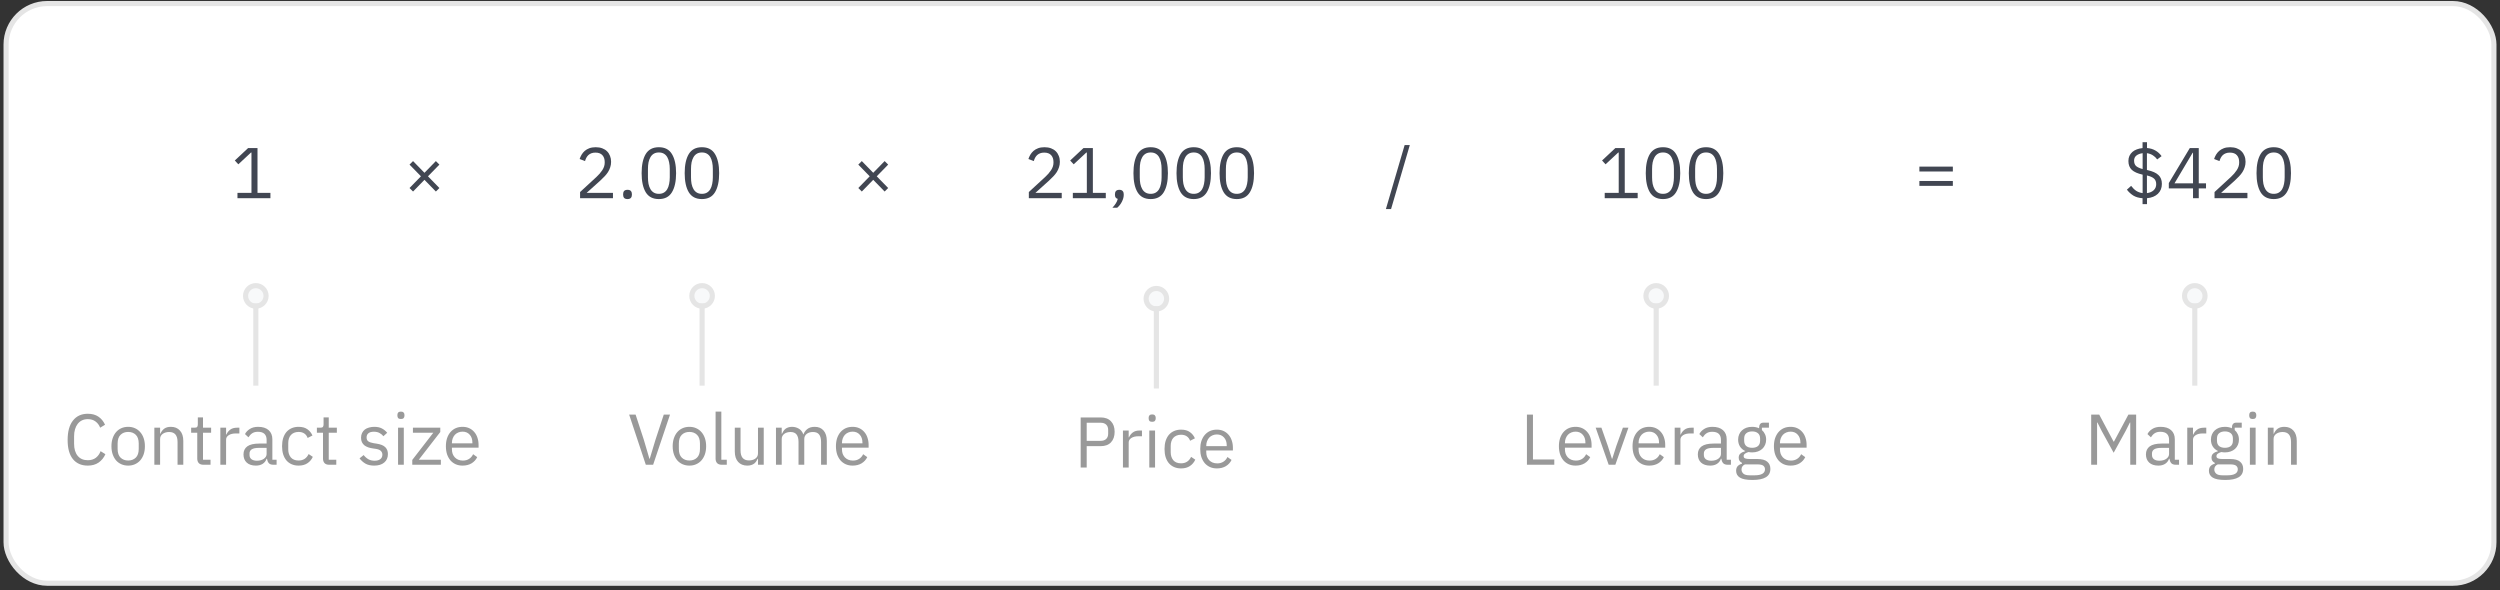 <svg width="411" height="97" viewBox="0 0 411 97" fill="none" xmlns="http://www.w3.org/2000/svg">
<rect x="0" y="0" width="411" height="97" fill="#333333" stroke="none"/>
<rect x="1" y="0.586" width="409" height="95.293" rx="6.746" fill="white" stroke="#E5E5E5" stroke-width="0.843"/>
<path d="M39.039 32.586V31.712H41.341V25.077H41.258L39.181 27.013L38.602 26.388L40.786 24.345H42.333V31.712H44.458V32.586H39.039Z" fill="#414652"/>
<path d="M69.781 29.564L67.904 31.488L67.325 30.91L69.203 28.985L67.325 27.061L67.904 26.482L69.781 28.407L71.658 26.482L72.237 27.061L70.36 28.985L72.237 30.91L71.658 31.488L69.781 29.564Z" fill="#414652"/>
<path d="M100.771 32.586H95.364V31.571L98.056 29.091C98.442 28.737 98.764 28.363 99.024 27.97C99.284 27.568 99.413 27.167 99.413 26.765V26.624C99.413 26.167 99.288 25.797 99.036 25.514C98.784 25.231 98.402 25.089 97.891 25.089C97.639 25.089 97.418 25.124 97.229 25.195C97.04 25.266 96.875 25.364 96.734 25.49C96.6 25.616 96.486 25.766 96.391 25.939C96.305 26.104 96.234 26.285 96.179 26.482L95.293 26.14C95.372 25.896 95.478 25.66 95.612 25.431C95.754 25.195 95.927 24.987 96.131 24.806C96.344 24.625 96.596 24.479 96.887 24.369C97.186 24.259 97.536 24.203 97.938 24.203C98.339 24.203 98.697 24.263 99.012 24.381C99.327 24.499 99.591 24.664 99.803 24.877C100.016 25.089 100.177 25.341 100.287 25.632C100.405 25.923 100.464 26.246 100.464 26.6C100.464 26.923 100.417 27.222 100.323 27.497C100.236 27.773 100.114 28.037 99.957 28.288C99.799 28.532 99.606 28.773 99.378 29.009C99.158 29.245 98.918 29.481 98.658 29.717L96.438 31.712H100.771V32.586ZM103.163 32.728C102.911 32.728 102.726 32.665 102.608 32.539C102.498 32.413 102.443 32.248 102.443 32.043V31.889C102.443 31.685 102.498 31.519 102.608 31.393C102.726 31.268 102.911 31.205 103.163 31.205C103.415 31.205 103.596 31.268 103.706 31.393C103.824 31.519 103.883 31.685 103.883 31.889V32.043C103.883 32.248 103.824 32.413 103.706 32.539C103.596 32.665 103.415 32.728 103.163 32.728ZM108.316 32.728C107.332 32.728 106.612 32.354 106.156 31.606C105.707 30.858 105.483 29.811 105.483 28.466C105.483 27.12 105.707 26.073 106.156 25.325C106.612 24.577 107.332 24.203 108.316 24.203C109.3 24.203 110.016 24.577 110.465 25.325C110.921 26.073 111.15 27.12 111.15 28.466C111.15 29.811 110.921 30.858 110.465 31.606C110.016 32.354 109.3 32.728 108.316 32.728ZM108.316 31.866C108.639 31.866 108.914 31.799 109.143 31.665C109.371 31.531 109.556 31.342 109.698 31.098C109.839 30.854 109.942 30.567 110.004 30.236C110.075 29.906 110.111 29.54 110.111 29.139V27.793C110.111 27.391 110.075 27.025 110.004 26.695C109.942 26.364 109.839 26.077 109.698 25.833C109.556 25.589 109.371 25.4 109.143 25.266C108.914 25.132 108.639 25.065 108.316 25.065C107.993 25.065 107.718 25.132 107.49 25.266C107.262 25.4 107.077 25.589 106.935 25.833C106.793 26.077 106.687 26.364 106.616 26.695C106.553 27.025 106.522 27.391 106.522 27.793V29.139C106.522 29.54 106.553 29.906 106.616 30.236C106.687 30.567 106.793 30.854 106.935 31.098C107.077 31.342 107.262 31.531 107.49 31.665C107.718 31.799 107.993 31.866 108.316 31.866ZM115.395 32.728C114.411 32.728 113.691 32.354 113.235 31.606C112.786 30.858 112.562 29.811 112.562 28.466C112.562 27.12 112.786 26.073 113.235 25.325C113.691 24.577 114.411 24.203 115.395 24.203C116.379 24.203 117.095 24.577 117.544 25.325C118.001 26.073 118.229 27.12 118.229 28.466C118.229 29.811 118.001 30.858 117.544 31.606C117.095 32.354 116.379 32.728 115.395 32.728ZM115.395 31.866C115.718 31.866 115.993 31.799 116.222 31.665C116.45 31.531 116.635 31.342 116.777 31.098C116.918 30.854 117.021 30.567 117.084 30.236C117.154 29.906 117.19 29.54 117.19 29.139V27.793C117.19 27.391 117.154 27.025 117.084 26.695C117.021 26.364 116.918 26.077 116.777 25.833C116.635 25.589 116.45 25.4 116.222 25.266C115.993 25.132 115.718 25.065 115.395 25.065C115.073 25.065 114.797 25.132 114.569 25.266C114.341 25.4 114.156 25.589 114.014 25.833C113.872 26.077 113.766 26.364 113.695 26.695C113.632 27.025 113.601 27.391 113.601 27.793V29.139C113.601 29.54 113.632 29.906 113.695 30.236C113.766 30.567 113.872 30.854 114.014 31.098C114.156 31.342 114.341 31.531 114.569 31.665C114.797 31.799 115.073 31.866 115.395 31.866Z" fill="#414652"/>
<path d="M143.558 29.564L141.681 31.488L141.103 30.91L142.98 28.985L141.103 27.061L141.681 26.482L143.558 28.407L145.436 26.482L146.014 27.061L144.137 28.985L146.014 30.91L145.436 31.488L143.558 29.564Z" fill="#414652"/>
<path d="M174.549 32.586H169.141V31.571L171.833 29.091C172.219 28.737 172.542 28.363 172.801 27.97C173.061 27.568 173.191 27.167 173.191 26.765V26.624C173.191 26.167 173.065 25.797 172.813 25.514C172.561 25.231 172.179 25.089 171.668 25.089C171.416 25.089 171.196 25.124 171.007 25.195C170.818 25.266 170.653 25.364 170.511 25.49C170.377 25.616 170.263 25.766 170.168 25.939C170.082 26.104 170.011 26.285 169.956 26.482L169.07 26.14C169.149 25.896 169.255 25.66 169.389 25.431C169.531 25.195 169.704 24.987 169.909 24.806C170.121 24.625 170.373 24.479 170.664 24.369C170.963 24.259 171.314 24.203 171.715 24.203C172.116 24.203 172.475 24.263 172.789 24.381C173.104 24.499 173.368 24.664 173.58 24.877C173.793 25.089 173.954 25.341 174.065 25.632C174.183 25.923 174.242 26.246 174.242 26.6C174.242 26.923 174.194 27.222 174.1 27.497C174.013 27.773 173.891 28.037 173.734 28.288C173.577 28.532 173.384 28.773 173.155 29.009C172.935 29.245 172.695 29.481 172.435 29.717L170.216 31.712H174.549V32.586ZM176.374 32.586V31.712H178.676V25.077H178.593L176.516 27.013L175.937 26.388L178.121 24.345H179.668V31.712H181.793V32.586H176.374ZM184.02 31.205C184.272 31.205 184.453 31.271 184.563 31.405C184.681 31.531 184.74 31.697 184.74 31.901V32.066C184.74 32.389 184.645 32.743 184.457 33.129C184.268 33.523 184.004 33.865 183.666 34.156H182.874C183.111 33.904 183.3 33.664 183.441 33.436C183.591 33.216 183.697 32.968 183.76 32.692C183.603 32.653 183.484 32.578 183.406 32.468C183.335 32.358 183.3 32.224 183.3 32.066V31.901C183.3 31.697 183.355 31.531 183.465 31.405C183.583 31.271 183.768 31.205 184.02 31.205ZM189.173 32.728C188.189 32.728 187.469 32.354 187.012 31.606C186.563 30.858 186.339 29.811 186.339 28.466C186.339 27.12 186.563 26.073 187.012 25.325C187.469 24.577 188.189 24.203 189.173 24.203C190.156 24.203 190.873 24.577 191.321 25.325C191.778 26.073 192.006 27.12 192.006 28.466C192.006 29.811 191.778 30.858 191.321 31.606C190.873 32.354 190.156 32.728 189.173 32.728ZM189.173 31.866C189.495 31.866 189.771 31.799 189.999 31.665C190.227 31.531 190.412 31.342 190.554 31.098C190.696 30.854 190.798 30.567 190.861 30.236C190.932 29.906 190.967 29.54 190.967 29.139V27.793C190.967 27.391 190.932 27.025 190.861 26.695C190.798 26.364 190.696 26.077 190.554 25.833C190.412 25.589 190.227 25.4 189.999 25.266C189.771 25.132 189.495 25.065 189.173 25.065C188.85 25.065 188.574 25.132 188.346 25.266C188.118 25.4 187.933 25.589 187.791 25.833C187.65 26.077 187.543 26.364 187.473 26.695C187.41 27.025 187.378 27.391 187.378 27.793V29.139C187.378 29.54 187.41 29.906 187.473 30.236C187.543 30.567 187.65 30.854 187.791 31.098C187.933 31.342 188.118 31.531 188.346 31.665C188.574 31.799 188.85 31.866 189.173 31.866ZM196.252 32.728C195.268 32.728 194.548 32.354 194.091 31.606C193.643 30.858 193.418 29.811 193.418 28.466C193.418 27.12 193.643 26.073 194.091 25.325C194.548 24.577 195.268 24.203 196.252 24.203C197.236 24.203 197.952 24.577 198.4 25.325C198.857 26.073 199.085 27.12 199.085 28.466C199.085 29.811 198.857 30.858 198.4 31.606C197.952 32.354 197.236 32.728 196.252 32.728ZM196.252 31.866C196.574 31.866 196.85 31.799 197.078 31.665C197.306 31.531 197.491 31.342 197.633 31.098C197.775 30.854 197.877 30.567 197.94 30.236C198.011 29.906 198.046 29.54 198.046 29.139V27.793C198.046 27.391 198.011 27.025 197.94 26.695C197.877 26.364 197.775 26.077 197.633 25.833C197.491 25.589 197.306 25.4 197.078 25.266C196.85 25.132 196.574 25.065 196.252 25.065C195.929 25.065 195.654 25.132 195.425 25.266C195.197 25.4 195.012 25.589 194.87 25.833C194.729 26.077 194.622 26.364 194.552 26.695C194.489 27.025 194.457 27.391 194.457 27.793V29.139C194.457 29.54 194.489 29.906 194.552 30.236C194.622 30.567 194.729 30.854 194.87 31.098C195.012 31.342 195.197 31.531 195.425 31.665C195.654 31.799 195.929 31.866 196.252 31.866ZM203.331 32.728C202.347 32.728 201.627 32.354 201.17 31.606C200.722 30.858 200.497 29.811 200.497 28.466C200.497 27.12 200.722 26.073 201.17 25.325C201.627 24.577 202.347 24.203 203.331 24.203C204.315 24.203 205.031 24.577 205.48 25.325C205.936 26.073 206.164 27.12 206.164 28.466C206.164 29.811 205.936 30.858 205.48 31.606C205.031 32.354 204.315 32.728 203.331 32.728ZM203.331 31.866C203.654 31.866 203.929 31.799 204.157 31.665C204.386 31.531 204.57 31.342 204.712 31.098C204.854 30.854 204.956 30.567 205.019 30.236C205.09 29.906 205.125 29.54 205.125 29.139V27.793C205.125 27.391 205.09 27.025 205.019 26.695C204.956 26.364 204.854 26.077 204.712 25.833C204.57 25.589 204.386 25.4 204.157 25.266C203.929 25.132 203.654 25.065 203.331 25.065C203.008 25.065 202.733 25.132 202.504 25.266C202.276 25.4 202.091 25.589 201.95 25.833C201.808 26.077 201.702 26.364 201.631 26.695C201.568 27.025 201.536 27.391 201.536 27.793V29.139C201.536 29.54 201.568 29.906 201.631 30.236C201.702 30.567 201.808 30.854 201.95 31.098C202.091 31.342 202.276 31.531 202.504 31.665C202.733 31.799 203.008 31.866 203.331 31.866Z" fill="#414652"/>
<path d="M227.841 34.369L230.923 23.849H231.773L228.691 34.369H227.841Z" fill="#414652"/>
<path d="M263.815 32.586V31.712H266.117V25.077H266.035L263.957 27.013L263.378 26.388L265.562 24.345H267.109V31.712H269.234V32.586H263.815ZM273.397 32.728C272.413 32.728 271.693 32.354 271.236 31.606C270.788 30.858 270.564 29.811 270.564 28.466C270.564 27.12 270.788 26.073 271.236 25.325C271.693 24.577 272.413 24.203 273.397 24.203C274.381 24.203 275.097 24.577 275.546 25.325C276.002 26.073 276.231 27.12 276.231 28.466C276.231 29.811 276.002 30.858 275.546 31.606C275.097 32.354 274.381 32.728 273.397 32.728ZM273.397 31.866C273.72 31.866 273.995 31.799 274.223 31.665C274.452 31.531 274.637 31.342 274.778 31.098C274.92 30.854 275.022 30.567 275.085 30.236C275.156 29.906 275.192 29.54 275.192 29.139V27.793C275.192 27.391 275.156 27.025 275.085 26.695C275.022 26.364 274.92 26.077 274.778 25.833C274.637 25.589 274.452 25.4 274.223 25.266C273.995 25.132 273.72 25.065 273.397 25.065C273.074 25.065 272.799 25.132 272.571 25.266C272.342 25.4 272.157 25.589 272.016 25.833C271.874 26.077 271.768 26.364 271.697 26.695C271.634 27.025 271.602 27.391 271.602 27.793V29.139C271.602 29.54 271.634 29.906 271.697 30.236C271.768 30.567 271.874 30.854 272.016 31.098C272.157 31.342 272.342 31.531 272.571 31.665C272.799 31.799 273.074 31.866 273.397 31.866ZM280.476 32.728C279.492 32.728 278.772 32.354 278.316 31.606C277.867 30.858 277.643 29.811 277.643 28.466C277.643 27.12 277.867 26.073 278.316 25.325C278.772 24.577 279.492 24.203 280.476 24.203C281.46 24.203 282.176 24.577 282.625 25.325C283.081 26.073 283.31 27.12 283.31 28.466C283.31 29.811 283.081 30.858 282.625 31.606C282.176 32.354 281.46 32.728 280.476 32.728ZM280.476 31.866C280.799 31.866 281.074 31.799 281.303 31.665C281.531 31.531 281.716 31.342 281.857 31.098C281.999 30.854 282.101 30.567 282.164 30.236C282.235 29.906 282.271 29.54 282.271 29.139V27.793C282.271 27.391 282.235 27.025 282.164 26.695C282.101 26.364 281.999 26.077 281.857 25.833C281.716 25.589 281.531 25.4 281.303 25.266C281.074 25.132 280.799 25.065 280.476 25.065C280.153 25.065 279.878 25.132 279.65 25.266C279.421 25.4 279.236 25.589 279.095 25.833C278.953 26.077 278.847 26.364 278.776 26.695C278.713 27.025 278.682 27.391 278.682 27.793V29.139C278.682 29.54 278.713 29.906 278.776 30.236C278.847 30.567 278.953 30.854 279.095 31.098C279.236 31.342 279.421 31.531 279.65 31.665C279.878 31.799 280.153 31.866 280.476 31.866Z" fill="#414652"/>
<path d="M315.546 28.194V27.391H321.048V28.194H315.546ZM315.546 30.555V29.753H321.048V30.555H315.546Z" fill="#414652"/>
<path d="M352.236 33.554V32.586C351.638 32.547 351.13 32.401 350.713 32.149C350.304 31.889 349.953 31.567 349.662 31.181L350.359 30.555C350.611 30.894 350.886 31.165 351.185 31.37C351.492 31.567 351.846 31.693 352.248 31.748V28.713C351.437 28.532 350.843 28.269 350.465 27.922C350.095 27.568 349.91 27.084 349.91 26.47C349.91 26.155 349.965 25.876 350.075 25.632C350.194 25.38 350.355 25.164 350.56 24.983C350.764 24.802 351.008 24.66 351.292 24.558C351.575 24.448 351.89 24.377 352.236 24.345V23.377H352.968V24.333C353.503 24.381 353.964 24.518 354.349 24.747C354.743 24.967 355.081 25.274 355.365 25.668L354.644 26.211C354.448 25.935 354.212 25.711 353.936 25.538C353.661 25.357 353.334 25.239 352.956 25.183V27.946L353.062 27.97C353.881 28.151 354.475 28.418 354.845 28.773C355.223 29.119 355.412 29.603 355.412 30.225C355.412 30.902 355.191 31.449 354.751 31.866C354.318 32.275 353.724 32.515 352.968 32.586V33.554H352.236ZM354.479 30.284C354.479 29.882 354.361 29.575 354.125 29.363C353.897 29.15 353.507 28.977 352.956 28.843V31.748C353.428 31.685 353.798 31.527 354.066 31.276C354.341 31.016 354.479 30.685 354.479 30.284ZM350.843 26.399C350.843 26.801 350.957 27.104 351.185 27.309C351.421 27.505 351.776 27.667 352.248 27.793V25.183C351.823 25.239 351.48 25.368 351.221 25.573C350.969 25.778 350.843 26.053 350.843 26.399ZM360.532 32.586V30.968H356.553V30.095L360 24.345H361.476V30.142H362.669V30.968H361.476V32.586H360.532ZM357.486 30.142H360.532V25.113H360.473L357.486 30.142ZM369.476 32.586H364.069V31.571L366.761 29.091C367.146 28.737 367.469 28.363 367.729 27.97C367.989 27.568 368.118 27.167 368.118 26.765V26.624C368.118 26.167 367.993 25.797 367.741 25.514C367.489 25.231 367.107 25.089 366.595 25.089C366.344 25.089 366.123 25.124 365.934 25.195C365.745 25.266 365.58 25.364 365.438 25.49C365.305 25.616 365.191 25.766 365.096 25.939C365.009 26.104 364.939 26.285 364.884 26.482L363.998 26.14C364.077 25.896 364.183 25.66 364.317 25.431C364.459 25.195 364.632 24.987 364.836 24.806C365.049 24.625 365.301 24.479 365.592 24.369C365.891 24.259 366.241 24.203 366.643 24.203C367.044 24.203 367.402 24.263 367.717 24.381C368.032 24.499 368.296 24.664 368.508 24.877C368.721 25.089 368.882 25.341 368.992 25.632C369.11 25.923 369.169 26.246 369.169 26.6C369.169 26.923 369.122 27.222 369.028 27.497C368.941 27.773 368.819 28.037 368.662 28.288C368.504 28.532 368.311 28.773 368.083 29.009C367.863 29.245 367.623 29.481 367.363 29.717L365.143 31.712H369.476V32.586ZM373.804 32.728C372.821 32.728 372.1 32.354 371.644 31.606C371.195 30.858 370.971 29.811 370.971 28.466C370.971 27.12 371.195 26.073 371.644 25.325C372.1 24.577 372.821 24.203 373.804 24.203C374.788 24.203 375.505 24.577 375.953 25.325C376.41 26.073 376.638 27.12 376.638 28.466C376.638 29.811 376.41 30.858 375.953 31.606C375.505 32.354 374.788 32.728 373.804 32.728ZM373.804 31.866C374.127 31.866 374.403 31.799 374.631 31.665C374.859 31.531 375.044 31.342 375.186 31.098C375.327 30.854 375.43 30.567 375.493 30.236C375.564 29.906 375.599 29.54 375.599 29.139V27.793C375.599 27.391 375.564 27.025 375.493 26.695C375.43 26.364 375.327 26.077 375.186 25.833C375.044 25.589 374.859 25.4 374.631 25.266C374.403 25.132 374.127 25.065 373.804 25.065C373.482 25.065 373.206 25.132 372.978 25.266C372.75 25.4 372.565 25.589 372.423 25.833C372.281 26.077 372.175 26.364 372.104 26.695C372.041 27.025 372.01 27.391 372.01 27.793V29.139C372.01 29.54 372.041 29.906 372.104 30.236C372.175 30.567 372.281 30.854 372.423 31.098C372.565 31.342 372.75 31.531 372.978 31.665C373.206 31.799 373.482 31.866 373.804 31.866Z" fill="#414652"/>
<path d="M177.661 76.866V68.626H180.943C181.683 68.626 182.25 68.838 182.643 69.263C183.045 69.68 183.245 70.255 183.245 70.987C183.245 71.719 183.045 72.297 182.643 72.722C182.25 73.139 181.683 73.348 180.943 73.348H178.653V76.866H177.661ZM178.653 72.474H180.943C181.337 72.474 181.64 72.372 181.852 72.167C182.073 71.963 182.183 71.671 182.183 71.294V70.68C182.183 70.302 182.073 70.011 181.852 69.806C181.64 69.602 181.337 69.499 180.943 69.499H178.653V72.474ZM184.611 76.866V70.774H185.556V71.896H185.615C185.725 71.605 185.922 71.345 186.205 71.117C186.488 70.888 186.878 70.774 187.374 70.774H187.74V71.719H187.185C186.673 71.719 186.272 71.817 185.981 72.014C185.697 72.203 185.556 72.443 185.556 72.734V76.866H184.611ZM189.418 69.346C189.214 69.346 189.064 69.298 188.97 69.204C188.883 69.102 188.84 68.972 188.84 68.814V68.661C188.84 68.504 188.883 68.378 188.97 68.283C189.064 68.181 189.214 68.13 189.418 68.13C189.623 68.13 189.769 68.181 189.855 68.283C189.95 68.378 189.997 68.504 189.997 68.661V68.814C189.997 68.972 189.95 69.102 189.855 69.204C189.769 69.298 189.623 69.346 189.418 69.346ZM188.946 70.774H189.891V76.866H188.946V70.774ZM194.164 77.008C193.739 77.008 193.358 76.933 193.019 76.784C192.681 76.634 192.394 76.421 192.157 76.146C191.929 75.871 191.752 75.536 191.626 75.142C191.508 74.749 191.449 74.308 191.449 73.82C191.449 73.332 191.508 72.891 191.626 72.498C191.752 72.104 191.929 71.77 192.157 71.494C192.394 71.219 192.681 71.006 193.019 70.857C193.358 70.707 193.739 70.632 194.164 70.632C194.77 70.632 195.255 70.766 195.617 71.034C195.987 71.294 196.262 71.636 196.443 72.061L195.652 72.463C195.542 72.148 195.361 71.904 195.109 71.731C194.857 71.557 194.542 71.471 194.164 71.471C193.881 71.471 193.633 71.518 193.421 71.612C193.208 71.699 193.031 71.825 192.889 71.99C192.748 72.148 192.641 72.341 192.571 72.569C192.5 72.789 192.464 73.033 192.464 73.301V74.34C192.464 74.875 192.606 75.316 192.889 75.662C193.181 76 193.606 76.17 194.164 76.17C194.928 76.17 195.479 75.816 195.817 75.107L196.502 75.567C196.305 76.008 196.01 76.359 195.617 76.618C195.231 76.878 194.747 77.008 194.164 77.008ZM200.057 77.008C199.639 77.008 199.262 76.933 198.923 76.784C198.593 76.634 198.305 76.421 198.061 76.146C197.825 75.863 197.64 75.528 197.506 75.142C197.38 74.749 197.318 74.308 197.318 73.82C197.318 73.34 197.38 72.903 197.506 72.51C197.64 72.116 197.825 71.782 198.061 71.506C198.305 71.223 198.593 71.006 198.923 70.857C199.262 70.707 199.639 70.632 200.057 70.632C200.466 70.632 200.832 70.707 201.155 70.857C201.477 71.006 201.753 71.215 201.981 71.483C202.209 71.742 202.382 72.053 202.5 72.415C202.626 72.777 202.689 73.175 202.689 73.608V74.056H198.309V74.34C198.309 74.599 198.349 74.843 198.427 75.072C198.514 75.292 198.632 75.485 198.781 75.65C198.939 75.816 199.128 75.945 199.348 76.04C199.576 76.134 199.832 76.181 200.116 76.181C200.501 76.181 200.836 76.091 201.119 75.91C201.41 75.729 201.635 75.469 201.792 75.131L202.465 75.615C202.268 76.032 201.961 76.37 201.544 76.63C201.127 76.882 200.631 77.008 200.057 77.008ZM200.057 71.424C199.797 71.424 199.561 71.471 199.348 71.565C199.136 71.652 198.951 71.778 198.793 71.943C198.644 72.108 198.526 72.305 198.439 72.533C198.353 72.754 198.309 72.998 198.309 73.265V73.348H201.674V73.218C201.674 72.675 201.524 72.242 201.225 71.919C200.934 71.589 200.545 71.424 200.057 71.424Z" fill="#999999"/>
<path d="M190.53 50.373V63.866H189.687V50.373H190.53Z" fill="#E5E5E5"/>
<circle cx="190.108" cy="49.108" r="1.687" fill="#577A92" fill-opacity="0.04" stroke="#E5E5E5" stroke-width="0.843"/>
<path d="M251.028 76.404V68.164H252.019V75.531H255.526V76.404H251.028ZM259.023 76.546C258.606 76.546 258.228 76.471 257.89 76.322C257.559 76.172 257.272 75.96 257.028 75.684C256.792 75.401 256.607 75.066 256.473 74.681C256.347 74.287 256.284 73.846 256.284 73.358C256.284 72.878 256.347 72.441 256.473 72.048C256.607 71.654 256.792 71.32 257.028 71.044C257.272 70.761 257.559 70.544 257.89 70.395C258.228 70.245 258.606 70.171 259.023 70.171C259.432 70.171 259.798 70.245 260.121 70.395C260.444 70.544 260.719 70.753 260.947 71.021C261.176 71.28 261.349 71.591 261.467 71.953C261.593 72.315 261.656 72.713 261.656 73.146V73.594H257.276V73.878C257.276 74.138 257.315 74.382 257.394 74.61C257.48 74.83 257.598 75.023 257.748 75.188C257.905 75.353 258.094 75.483 258.315 75.578C258.543 75.672 258.799 75.719 259.082 75.719C259.468 75.719 259.802 75.629 260.085 75.448C260.377 75.267 260.601 75.007 260.758 74.669L261.431 75.153C261.235 75.57 260.928 75.908 260.511 76.168C260.093 76.42 259.598 76.546 259.023 76.546ZM259.023 70.962C258.763 70.962 258.527 71.009 258.315 71.103C258.102 71.19 257.917 71.316 257.76 71.481C257.61 71.646 257.492 71.843 257.405 72.071C257.319 72.292 257.276 72.536 257.276 72.803V72.886H260.64V72.756C260.64 72.213 260.491 71.78 260.192 71.457C259.901 71.127 259.511 70.962 259.023 70.962ZM264.466 76.404L262.329 70.312H263.273L264.336 73.335L264.997 75.413H265.056L265.717 73.335L266.803 70.312H267.712L265.564 76.404H264.466ZM271.129 76.546C270.712 76.546 270.334 76.471 269.995 76.322C269.665 76.172 269.378 75.96 269.134 75.684C268.898 75.401 268.713 75.066 268.579 74.681C268.453 74.287 268.39 73.846 268.39 73.358C268.39 72.878 268.453 72.441 268.579 72.048C268.713 71.654 268.898 71.32 269.134 71.044C269.378 70.761 269.665 70.544 269.995 70.395C270.334 70.245 270.712 70.171 271.129 70.171C271.538 70.171 271.904 70.245 272.227 70.395C272.55 70.544 272.825 70.753 273.053 71.021C273.282 71.28 273.455 71.591 273.573 71.953C273.699 72.315 273.762 72.713 273.762 73.146V73.594H269.382V73.878C269.382 74.138 269.421 74.382 269.5 74.61C269.586 74.83 269.704 75.023 269.854 75.188C270.011 75.353 270.2 75.483 270.421 75.578C270.649 75.672 270.905 75.719 271.188 75.719C271.574 75.719 271.908 75.629 272.191 75.448C272.483 75.267 272.707 75.007 272.864 74.669L273.537 75.153C273.341 75.57 273.034 75.908 272.616 76.168C272.199 76.42 271.703 76.546 271.129 76.546ZM271.129 70.962C270.869 70.962 270.633 71.009 270.421 71.103C270.208 71.19 270.023 71.316 269.866 71.481C269.716 71.646 269.598 71.843 269.511 72.071C269.425 72.292 269.382 72.536 269.382 72.803V72.886H272.746V72.756C272.746 72.213 272.597 71.78 272.298 71.457C272.006 71.127 271.617 70.962 271.129 70.962ZM275.318 76.404V70.312H276.263V71.434H276.322C276.432 71.143 276.629 70.883 276.912 70.655C277.195 70.426 277.585 70.312 278.081 70.312H278.447V71.257H277.892C277.38 71.257 276.979 71.355 276.688 71.552C276.404 71.741 276.263 71.981 276.263 72.272V76.404H275.318ZM284.034 76.404C283.68 76.404 283.424 76.31 283.267 76.121C283.117 75.932 283.023 75.696 282.984 75.413H282.925C282.791 75.79 282.57 76.074 282.263 76.263C281.956 76.451 281.59 76.546 281.165 76.546C280.52 76.546 280.016 76.381 279.654 76.05C279.3 75.719 279.123 75.271 279.123 74.704C279.123 74.13 279.332 73.689 279.749 73.382C280.174 73.075 280.831 72.921 281.72 72.921H282.925V72.319C282.925 71.886 282.807 71.556 282.57 71.328C282.334 71.099 281.972 70.985 281.484 70.985C281.114 70.985 280.803 71.068 280.552 71.233C280.308 71.398 280.103 71.619 279.938 71.894L279.371 71.363C279.536 71.032 279.8 70.753 280.162 70.525C280.524 70.289 280.98 70.171 281.531 70.171C282.271 70.171 282.846 70.352 283.255 70.714C283.664 71.076 283.869 71.579 283.869 72.225V75.578H284.566V76.404H284.034ZM281.319 75.743C281.555 75.743 281.771 75.716 281.968 75.66C282.165 75.605 282.334 75.527 282.476 75.424C282.618 75.322 282.728 75.204 282.807 75.07C282.885 74.936 282.925 74.791 282.925 74.633V73.63H281.673C281.13 73.63 280.733 73.709 280.481 73.866C280.237 74.023 280.115 74.252 280.115 74.551V74.799C280.115 75.098 280.221 75.33 280.433 75.495C280.654 75.66 280.949 75.743 281.319 75.743ZM291.049 77.077C291.049 77.707 290.801 78.167 290.306 78.459C289.818 78.758 289.082 78.907 288.098 78.907C287.145 78.907 286.461 78.777 286.044 78.518C285.626 78.258 285.418 77.888 285.418 77.408C285.418 77.077 285.504 76.817 285.678 76.629C285.851 76.448 286.087 76.314 286.386 76.227V76.097C286.024 75.924 285.843 75.641 285.843 75.247C285.843 74.94 285.941 74.708 286.138 74.551C286.335 74.385 286.587 74.263 286.894 74.185V74.138C286.532 73.964 286.248 73.716 286.044 73.394C285.847 73.071 285.748 72.697 285.748 72.272C285.748 71.965 285.803 71.682 285.914 71.422C286.024 71.162 286.177 70.942 286.374 70.761C286.579 70.572 286.819 70.426 287.094 70.324C287.378 70.222 287.692 70.171 288.039 70.171C288.472 70.171 288.857 70.249 289.196 70.407V70.3C289.196 70.064 289.251 69.871 289.361 69.722C289.471 69.565 289.652 69.486 289.904 69.486H290.813V70.312H289.656V70.702C289.877 70.891 290.046 71.119 290.164 71.387C290.29 71.646 290.353 71.942 290.353 72.272C290.353 72.579 290.298 72.862 290.187 73.122C290.077 73.382 289.92 73.606 289.715 73.795C289.518 73.976 289.278 74.118 288.995 74.22C288.712 74.323 288.397 74.374 288.051 74.374C287.854 74.374 287.657 74.354 287.46 74.315C287.256 74.37 287.071 74.452 286.905 74.562C286.74 74.665 286.657 74.811 286.657 74.999C286.657 75.18 286.744 75.302 286.917 75.365C287.09 75.428 287.315 75.46 287.59 75.46H288.889C289.644 75.46 290.191 75.605 290.53 75.897C290.876 76.18 291.049 76.573 291.049 77.077ZM290.164 77.148C290.164 76.904 290.069 76.707 289.881 76.558C289.7 76.416 289.373 76.345 288.901 76.345H286.87C286.492 76.518 286.303 76.794 286.303 77.172C286.303 77.439 286.402 77.668 286.598 77.856C286.803 78.045 287.145 78.14 287.626 78.14H288.499C289.027 78.14 289.436 78.057 289.727 77.892C290.018 77.727 290.164 77.479 290.164 77.148ZM288.051 73.618C288.452 73.618 288.771 73.524 289.007 73.335C289.243 73.138 289.361 72.839 289.361 72.437V72.107C289.361 71.705 289.243 71.41 289.007 71.221C288.771 71.025 288.452 70.926 288.051 70.926C287.649 70.926 287.33 71.025 287.094 71.221C286.858 71.41 286.74 71.705 286.74 72.107V72.437C286.74 72.839 286.858 73.138 287.094 73.335C287.33 73.524 287.649 73.618 288.051 73.618ZM294.372 76.546C293.955 76.546 293.577 76.471 293.239 76.322C292.908 76.172 292.621 75.96 292.377 75.684C292.141 75.401 291.956 75.066 291.822 74.681C291.696 74.287 291.633 73.846 291.633 73.358C291.633 72.878 291.696 72.441 291.822 72.048C291.956 71.654 292.141 71.32 292.377 71.044C292.621 70.761 292.908 70.544 293.239 70.395C293.577 70.245 293.955 70.171 294.372 70.171C294.782 70.171 295.148 70.245 295.47 70.395C295.793 70.544 296.068 70.753 296.297 71.021C296.525 71.28 296.698 71.591 296.816 71.953C296.942 72.315 297.005 72.713 297.005 73.146V73.594H292.625V73.878C292.625 74.138 292.664 74.382 292.743 74.61C292.83 74.83 292.948 75.023 293.097 75.188C293.255 75.353 293.444 75.483 293.664 75.578C293.892 75.672 294.148 75.719 294.431 75.719C294.817 75.719 295.152 75.629 295.435 75.448C295.726 75.267 295.95 75.007 296.108 74.669L296.781 75.153C296.584 75.57 296.277 75.908 295.86 76.168C295.443 76.42 294.947 76.546 294.372 76.546ZM294.372 70.962C294.113 70.962 293.876 71.009 293.664 71.103C293.451 71.19 293.266 71.316 293.109 71.481C292.96 71.646 292.841 71.843 292.755 72.071C292.668 72.292 292.625 72.536 292.625 72.803V72.886H295.99V72.756C295.99 72.213 295.84 71.78 295.541 71.457C295.25 71.127 294.86 70.962 294.372 70.962Z" fill="#999999"/>
<path d="M272.699 49.911V63.404H271.855V49.911H272.699Z" fill="#E5E5E5"/>
<circle cx="272.277" cy="48.646" r="1.687" fill="#577A92" fill-opacity="0.04" stroke="#E5E5E5" stroke-width="0.843"/>
<path d="M350.213 69.462H350.154L349.458 70.844L347.486 74.433L345.515 70.844L344.818 69.462H344.759V76.404H343.791V68.164H345.113L347.474 72.603H347.533L349.906 68.164H351.182V76.404H350.213V69.462ZM357.705 76.404C357.351 76.404 357.095 76.31 356.937 76.121C356.788 75.932 356.693 75.696 356.654 75.413H356.595C356.461 75.79 356.241 76.074 355.934 76.263C355.627 76.451 355.261 76.546 354.836 76.546C354.19 76.546 353.687 76.381 353.325 76.05C352.97 75.719 352.793 75.271 352.793 74.704C352.793 74.13 353.002 73.689 353.419 73.382C353.844 73.075 354.501 72.921 355.391 72.921H356.595V72.319C356.595 71.886 356.477 71.556 356.241 71.328C356.005 71.099 355.643 70.985 355.155 70.985C354.785 70.985 354.474 71.068 354.222 71.233C353.978 71.398 353.773 71.619 353.608 71.894L353.041 71.363C353.207 71.032 353.47 70.753 353.832 70.525C354.194 70.289 354.651 70.171 355.202 70.171C355.942 70.171 356.516 70.352 356.926 70.714C357.335 71.076 357.539 71.579 357.539 72.225V75.578H358.236V76.404H357.705ZM354.989 75.743C355.225 75.743 355.442 75.716 355.639 75.66C355.835 75.605 356.005 75.527 356.146 75.424C356.288 75.322 356.398 75.204 356.477 75.07C356.556 74.936 356.595 74.791 356.595 74.633V73.63H355.343C354.8 73.63 354.403 73.709 354.151 73.866C353.907 74.023 353.785 74.252 353.785 74.551V74.799C353.785 75.098 353.891 75.33 354.104 75.495C354.324 75.66 354.619 75.743 354.989 75.743ZM359.584 76.404V70.312H360.529V71.434H360.588C360.698 71.143 360.895 70.883 361.178 70.655C361.461 70.426 361.851 70.312 362.347 70.312H362.713V71.257H362.158C361.646 71.257 361.245 71.355 360.954 71.552C360.67 71.741 360.529 71.981 360.529 72.272V76.404H359.584ZM368.778 77.077C368.778 77.707 368.53 78.167 368.034 78.459C367.546 78.758 366.81 78.907 365.827 78.907C364.874 78.907 364.189 78.777 363.772 78.518C363.355 78.258 363.147 77.888 363.147 77.408C363.147 77.077 363.233 76.817 363.406 76.629C363.579 76.448 363.816 76.314 364.115 76.227V76.097C363.753 75.924 363.572 75.641 363.572 75.247C363.572 74.94 363.67 74.708 363.867 74.551C364.063 74.385 364.315 74.263 364.622 74.185V74.138C364.26 73.964 363.977 73.716 363.772 73.394C363.575 73.071 363.477 72.697 363.477 72.272C363.477 71.965 363.532 71.682 363.642 71.422C363.753 71.162 363.906 70.942 364.103 70.761C364.307 70.572 364.548 70.426 364.823 70.324C365.106 70.222 365.421 70.171 365.768 70.171C366.2 70.171 366.586 70.249 366.925 70.407V70.3C366.925 70.064 366.98 69.871 367.09 69.722C367.2 69.565 367.381 69.486 367.633 69.486H368.542V70.312H367.385V70.702C367.605 70.891 367.775 71.119 367.893 71.387C368.019 71.646 368.082 71.942 368.082 72.272C368.082 72.579 368.026 72.862 367.916 73.122C367.806 73.382 367.649 73.606 367.444 73.795C367.247 73.976 367.007 74.118 366.724 74.22C366.44 74.323 366.126 74.374 365.779 74.374C365.583 74.374 365.386 74.354 365.189 74.315C364.984 74.37 364.799 74.452 364.634 74.562C364.469 74.665 364.386 74.811 364.386 74.999C364.386 75.18 364.473 75.302 364.646 75.365C364.819 75.428 365.043 75.46 365.319 75.46H366.618C367.373 75.46 367.92 75.605 368.259 75.897C368.605 76.18 368.778 76.573 368.778 77.077ZM367.893 77.148C367.893 76.904 367.798 76.707 367.609 76.558C367.428 76.416 367.102 76.345 366.629 76.345H364.599C364.221 76.518 364.032 76.794 364.032 77.172C364.032 77.439 364.13 77.668 364.327 77.856C364.532 78.045 364.874 78.14 365.354 78.14H366.228C366.755 78.14 367.165 78.057 367.456 77.892C367.747 77.727 367.893 77.479 367.893 77.148ZM365.779 73.618C366.181 73.618 366.499 73.524 366.736 73.335C366.972 73.138 367.09 72.839 367.09 72.437V72.107C367.09 71.705 366.972 71.41 366.736 71.221C366.499 71.025 366.181 70.926 365.779 70.926C365.378 70.926 365.059 71.025 364.823 71.221C364.587 71.41 364.469 71.705 364.469 72.107V72.437C364.469 72.839 364.587 73.138 364.823 73.335C365.059 73.524 365.378 73.618 365.779 73.618ZM370.352 68.884C370.147 68.884 369.998 68.837 369.903 68.742C369.817 68.64 369.774 68.51 369.774 68.353V68.199C369.774 68.042 369.817 67.916 369.903 67.821C369.998 67.719 370.147 67.668 370.352 67.668C370.557 67.668 370.702 67.719 370.789 67.821C370.883 67.916 370.931 68.042 370.931 68.199V68.353C370.931 68.51 370.883 68.64 370.789 68.742C370.702 68.837 370.557 68.884 370.352 68.884ZM369.88 70.312H370.824V76.404H369.88V70.312ZM372.831 76.404V70.312H373.776V71.304H373.823C373.973 70.958 374.181 70.682 374.449 70.478C374.724 70.273 375.09 70.171 375.547 70.171C376.176 70.171 376.672 70.375 377.034 70.785C377.404 71.186 377.589 71.757 377.589 72.496V76.404H376.645V72.662C376.645 71.568 376.184 71.021 375.263 71.021C375.075 71.021 374.89 71.044 374.709 71.091C374.535 71.139 374.378 71.21 374.236 71.304C374.095 71.398 373.981 71.52 373.894 71.67C373.815 71.812 373.776 71.981 373.776 72.178V76.404H372.831Z" fill="#999999"/>
<path d="M361.245 49.911V63.404H360.402V49.911H361.245Z" fill="#E5E5E5"/>
<circle cx="360.824" cy="48.646" r="1.687" fill="#577A92" fill-opacity="0.04" stroke="#E5E5E5" stroke-width="0.843"/>
<g clip-path="url(#clip0_3023_205930)">
<path d="M14.435 76.546C13.389 76.546 12.574 76.192 11.992 75.483C11.409 74.767 11.118 73.716 11.118 72.331C11.118 70.946 11.409 69.883 11.992 69.144C12.574 68.396 13.389 68.022 14.435 68.022C15.128 68.022 15.707 68.179 16.171 68.494C16.643 68.809 17.009 69.254 17.269 69.828L16.466 70.312C16.301 69.887 16.049 69.549 15.71 69.297C15.372 69.037 14.947 68.907 14.435 68.907C14.081 68.907 13.762 68.974 13.479 69.108C13.204 69.242 12.967 69.435 12.771 69.687C12.582 69.931 12.436 70.226 12.334 70.572C12.232 70.91 12.18 71.292 12.18 71.717V72.945C12.18 73.795 12.377 74.46 12.771 74.94C13.164 75.42 13.719 75.66 14.435 75.66C14.963 75.66 15.403 75.527 15.758 75.259C16.112 74.984 16.372 74.622 16.537 74.173L17.328 74.669C17.068 75.251 16.694 75.712 16.206 76.05C15.718 76.381 15.128 76.546 14.435 76.546ZM21.072 76.546C20.662 76.546 20.288 76.471 19.95 76.322C19.612 76.172 19.32 75.96 19.076 75.684C18.84 75.401 18.655 75.066 18.521 74.681C18.388 74.287 18.321 73.846 18.321 73.358C18.321 72.878 18.388 72.441 18.521 72.048C18.655 71.654 18.84 71.32 19.076 71.044C19.32 70.761 19.612 70.544 19.95 70.395C20.288 70.245 20.662 70.171 21.072 70.171C21.481 70.171 21.851 70.245 22.181 70.395C22.52 70.544 22.811 70.761 23.055 71.044C23.299 71.32 23.488 71.654 23.622 72.048C23.756 72.441 23.822 72.878 23.822 73.358C23.822 73.846 23.756 74.287 23.622 74.681C23.488 75.066 23.299 75.401 23.055 75.684C22.811 75.96 22.52 76.172 22.181 76.322C21.851 76.471 21.481 76.546 21.072 76.546ZM21.072 75.708C21.583 75.708 22 75.55 22.323 75.236C22.646 74.921 22.807 74.441 22.807 73.795V72.921C22.807 72.276 22.646 71.796 22.323 71.481C22 71.166 21.583 71.009 21.072 71.009C20.56 71.009 20.143 71.166 19.82 71.481C19.497 71.796 19.336 72.276 19.336 72.921V73.795C19.336 74.441 19.497 74.921 19.82 75.236C20.143 75.55 20.56 75.708 21.072 75.708ZM25.376 76.404V70.312H26.32V71.304H26.367C26.517 70.958 26.726 70.682 26.993 70.478C27.269 70.273 27.635 70.171 28.091 70.171C28.721 70.171 29.217 70.375 29.579 70.785C29.949 71.186 30.134 71.757 30.134 72.496V76.404H29.189V72.662C29.189 71.568 28.729 71.021 27.808 71.021C27.619 71.021 27.434 71.044 27.253 71.091C27.08 71.139 26.922 71.21 26.781 71.304C26.639 71.398 26.525 71.52 26.438 71.67C26.36 71.812 26.32 71.981 26.32 72.178V76.404H25.376ZM33.432 76.404C33.101 76.404 32.849 76.314 32.676 76.133C32.511 75.944 32.428 75.7 32.428 75.401V71.139H31.425V70.312H31.991C32.196 70.312 32.334 70.273 32.405 70.194C32.483 70.108 32.523 69.962 32.523 69.757V68.624H33.373V70.312H34.707V71.139H33.373V75.578H34.612V76.404H33.432ZM36.225 76.404V70.312H37.169V71.434H37.228C37.339 71.143 37.535 70.883 37.819 70.655C38.102 70.426 38.492 70.312 38.988 70.312H39.354V71.257H38.799C38.287 71.257 37.886 71.355 37.594 71.552C37.311 71.741 37.169 71.981 37.169 72.272V76.404H36.225ZM44.941 76.404C44.587 76.404 44.331 76.31 44.174 76.121C44.024 75.932 43.93 75.696 43.891 75.413H43.831C43.698 75.79 43.477 76.074 43.17 76.263C42.863 76.451 42.497 76.546 42.072 76.546C41.427 76.546 40.923 76.381 40.561 76.05C40.207 75.719 40.03 75.271 40.03 74.704C40.03 74.13 40.239 73.689 40.656 73.382C41.081 73.075 41.738 72.921 42.627 72.921H43.831V72.319C43.831 71.886 43.714 71.556 43.477 71.328C43.241 71.099 42.879 70.985 42.391 70.985C42.021 70.985 41.71 71.068 41.459 71.233C41.215 71.398 41.01 71.619 40.844 71.894L40.278 71.363C40.443 71.032 40.707 70.753 41.069 70.525C41.431 70.289 41.887 70.171 42.438 70.171C43.178 70.171 43.753 70.352 44.162 70.714C44.571 71.076 44.776 71.579 44.776 72.225V75.578H45.473V76.404H44.941ZM42.226 75.743C42.462 75.743 42.678 75.716 42.875 75.66C43.072 75.605 43.241 75.527 43.383 75.424C43.525 75.322 43.635 75.204 43.714 75.07C43.792 74.936 43.831 74.791 43.831 74.633V73.63H42.58C42.037 73.63 41.639 73.709 41.388 73.866C41.144 74.023 41.022 74.252 41.022 74.551V74.799C41.022 75.098 41.128 75.33 41.34 75.495C41.561 75.66 41.856 75.743 42.226 75.743ZM49.087 76.546C48.662 76.546 48.281 76.471 47.942 76.322C47.604 76.172 47.316 75.96 47.08 75.684C46.852 75.409 46.675 75.074 46.549 74.681C46.431 74.287 46.372 73.846 46.372 73.358C46.372 72.87 46.431 72.43 46.549 72.036C46.675 71.642 46.852 71.308 47.08 71.032C47.316 70.757 47.604 70.544 47.942 70.395C48.281 70.245 48.662 70.171 49.087 70.171C49.693 70.171 50.178 70.304 50.539 70.572C50.91 70.832 51.185 71.174 51.366 71.599L50.575 72.001C50.465 71.686 50.284 71.442 50.032 71.269C49.78 71.095 49.465 71.009 49.087 71.009C48.804 71.009 48.556 71.056 48.344 71.15C48.131 71.237 47.954 71.363 47.812 71.528C47.671 71.686 47.564 71.879 47.494 72.107C47.423 72.327 47.387 72.571 47.387 72.839V73.878C47.387 74.413 47.529 74.854 47.812 75.2C48.103 75.538 48.529 75.708 49.087 75.708C49.851 75.708 50.402 75.353 50.74 74.645L51.425 75.106C51.228 75.546 50.933 75.897 50.539 76.156C50.154 76.416 49.67 76.546 49.087 76.546ZM54.104 76.404C53.774 76.404 53.522 76.314 53.349 76.133C53.183 75.944 53.101 75.7 53.101 75.401V71.139H52.097V70.312H52.664C52.868 70.312 53.006 70.273 53.077 70.194C53.156 70.108 53.195 69.962 53.195 69.757V68.624H54.045V70.312H55.379V71.139H54.045V75.578H55.285V76.404H54.104ZM61.517 76.546C60.951 76.546 60.475 76.44 60.089 76.227C59.711 76.007 59.385 75.716 59.109 75.353L59.782 74.811C60.018 75.11 60.282 75.342 60.573 75.507C60.864 75.664 61.203 75.743 61.588 75.743C61.99 75.743 62.301 75.657 62.521 75.483C62.749 75.31 62.863 75.066 62.863 74.751C62.863 74.515 62.785 74.315 62.627 74.149C62.478 73.976 62.202 73.858 61.801 73.795L61.317 73.724C61.033 73.685 60.774 73.626 60.538 73.547C60.301 73.461 60.093 73.35 59.912 73.217C59.739 73.075 59.601 72.902 59.499 72.697C59.404 72.493 59.357 72.249 59.357 71.965C59.357 71.666 59.412 71.406 59.522 71.186C59.632 70.958 59.782 70.769 59.971 70.619C60.168 70.47 60.4 70.359 60.667 70.289C60.935 70.21 61.222 70.171 61.529 70.171C62.025 70.171 62.438 70.257 62.769 70.43C63.107 70.603 63.403 70.844 63.654 71.15L63.029 71.717C62.895 71.528 62.698 71.359 62.438 71.21C62.179 71.052 61.852 70.974 61.458 70.974C61.065 70.974 60.766 71.06 60.561 71.233C60.364 71.398 60.266 71.627 60.266 71.918C60.266 72.217 60.364 72.433 60.561 72.567C60.766 72.701 61.057 72.799 61.435 72.862L61.907 72.933C62.584 73.036 63.064 73.232 63.347 73.524C63.631 73.807 63.772 74.181 63.772 74.645C63.772 75.236 63.572 75.7 63.17 76.038C62.769 76.377 62.218 76.546 61.517 76.546ZM65.913 68.884C65.708 68.884 65.559 68.837 65.464 68.742C65.378 68.64 65.334 68.51 65.334 68.353V68.199C65.334 68.042 65.378 67.916 65.464 67.821C65.559 67.719 65.708 67.668 65.913 67.668C66.118 67.668 66.263 67.719 66.35 67.821C66.444 67.916 66.492 68.042 66.492 68.199V68.353C66.492 68.51 66.444 68.64 66.35 68.742C66.263 68.837 66.118 68.884 65.913 68.884ZM65.441 70.312H66.385V76.404H65.441V70.312ZM67.778 76.404V75.613L71.237 71.139H67.885V70.312H72.383V71.021L68.853 75.578H72.477V76.404H67.778ZM76.044 76.546C75.627 76.546 75.249 76.471 74.91 76.322C74.58 76.172 74.293 75.96 74.049 75.684C73.812 75.401 73.627 75.066 73.494 74.681C73.368 74.287 73.305 73.846 73.305 73.358C73.305 72.878 73.368 72.441 73.494 72.048C73.627 71.654 73.812 71.32 74.049 71.044C74.293 70.761 74.58 70.544 74.91 70.395C75.249 70.245 75.627 70.171 76.044 70.171C76.453 70.171 76.819 70.245 77.142 70.395C77.465 70.544 77.74 70.753 77.968 71.021C78.197 71.28 78.37 71.591 78.488 71.953C78.614 72.315 78.677 72.713 78.677 73.146V73.594H74.296V73.878C74.296 74.138 74.336 74.382 74.415 74.61C74.501 74.83 74.619 75.023 74.769 75.188C74.926 75.353 75.115 75.483 75.335 75.578C75.564 75.672 75.82 75.719 76.103 75.719C76.489 75.719 76.823 75.629 77.106 75.448C77.398 75.267 77.622 75.007 77.779 74.669L78.452 75.153C78.256 75.57 77.949 75.908 77.531 76.168C77.114 76.42 76.618 76.546 76.044 76.546ZM76.044 70.962C75.784 70.962 75.548 71.009 75.335 71.103C75.123 71.19 74.938 71.316 74.781 71.481C74.631 71.646 74.513 71.843 74.426 72.071C74.34 72.292 74.296 72.536 74.296 72.803V72.886H77.661V72.756C77.661 72.213 77.512 71.78 77.213 71.457C76.921 71.127 76.532 70.962 76.044 70.962Z" fill="#999999"/>
<path d="M42.478 49.911V63.404H41.635V49.911H42.478Z" fill="#E5E5E5"/>
<circle cx="42.056" cy="48.646" r="1.687" fill="#577A92" fill-opacity="0.04" stroke="#E5E5E5" stroke-width="0.843"/>
</g>
<g clip-path="url(#clip1_3023_205930)">
<path d="M106.171 76.404L103.432 68.164H104.494L105.852 72.319L106.761 75.413H106.82L107.753 72.319L109.123 68.164H110.15L107.375 76.404H106.171ZM113.339 76.546C112.929 76.546 112.555 76.471 112.217 76.322C111.878 76.172 111.587 75.96 111.343 75.684C111.107 75.401 110.922 75.066 110.788 74.681C110.655 74.287 110.588 73.846 110.588 73.358C110.588 72.878 110.655 72.441 110.788 72.048C110.922 71.654 111.107 71.32 111.343 71.044C111.587 70.761 111.878 70.544 112.217 70.395C112.555 70.245 112.929 70.171 113.339 70.171C113.748 70.171 114.118 70.245 114.448 70.395C114.787 70.544 115.078 70.761 115.322 71.044C115.566 71.32 115.755 71.654 115.889 72.048C116.022 72.441 116.089 72.878 116.089 73.358C116.089 73.846 116.022 74.287 115.889 74.681C115.755 75.066 115.566 75.401 115.322 75.684C115.078 75.96 114.787 76.172 114.448 76.322C114.118 76.471 113.748 76.546 113.339 76.546ZM113.339 75.708C113.85 75.708 114.267 75.55 114.59 75.236C114.913 74.921 115.074 74.441 115.074 73.795V72.921C115.074 72.276 114.913 71.796 114.59 71.481C114.267 71.166 113.85 71.009 113.339 71.009C112.827 71.009 112.41 71.166 112.087 71.481C111.764 71.796 111.603 72.276 111.603 72.921V73.795C111.603 74.441 111.764 74.921 112.087 75.236C112.41 75.55 112.827 75.708 113.339 75.708ZM118.646 76.404C118.316 76.404 118.064 76.314 117.891 76.133C117.725 75.944 117.643 75.708 117.643 75.424V67.668H118.587V75.578H119.484V76.404H118.646ZM124.614 75.413H124.567C124.504 75.554 124.425 75.696 124.33 75.838C124.244 75.971 124.134 76.093 124 76.204C123.866 76.306 123.705 76.389 123.516 76.451C123.327 76.514 123.107 76.546 122.855 76.546C122.225 76.546 121.725 76.345 121.355 75.944C120.985 75.535 120.8 74.96 120.8 74.22V70.312H121.745V74.055C121.745 75.149 122.209 75.696 123.138 75.696C123.327 75.696 123.508 75.672 123.681 75.625C123.862 75.578 124.02 75.507 124.153 75.413C124.295 75.318 124.405 75.2 124.484 75.058C124.57 74.909 124.614 74.732 124.614 74.527V70.312H125.558V76.404H124.614V75.413ZM127.57 76.404V70.312H128.514V71.304H128.561C128.632 71.147 128.711 71.001 128.797 70.867C128.892 70.725 129.002 70.603 129.128 70.501C129.262 70.399 129.415 70.32 129.588 70.265C129.762 70.202 129.966 70.171 130.202 70.171C130.604 70.171 130.974 70.269 131.312 70.466C131.651 70.655 131.902 70.969 132.068 71.41H132.091C132.202 71.08 132.406 70.792 132.705 70.548C133.012 70.297 133.425 70.171 133.945 70.171C134.567 70.171 135.051 70.375 135.397 70.785C135.751 71.186 135.928 71.757 135.928 72.496V76.404H134.984V72.662C134.984 72.119 134.878 71.709 134.665 71.434C134.453 71.158 134.114 71.021 133.65 71.021C133.461 71.021 133.28 71.044 133.107 71.091C132.941 71.139 132.792 71.21 132.658 71.304C132.524 71.398 132.418 71.52 132.339 71.67C132.261 71.812 132.221 71.981 132.221 72.178V76.404H131.277V72.662C131.277 72.119 131.17 71.709 130.958 71.434C130.745 71.158 130.415 71.021 129.966 71.021C129.777 71.021 129.596 71.044 129.423 71.091C129.25 71.139 129.097 71.21 128.963 71.304C128.829 71.398 128.719 71.52 128.632 71.67C128.553 71.812 128.514 71.981 128.514 72.178V76.404H127.57ZM140.167 76.546C139.75 76.546 139.372 76.471 139.034 76.322C138.703 76.172 138.416 75.96 138.172 75.684C137.936 75.401 137.751 75.066 137.617 74.681C137.491 74.287 137.428 73.846 137.428 73.358C137.428 72.878 137.491 72.441 137.617 72.048C137.751 71.654 137.936 71.32 138.172 71.044C138.416 70.761 138.703 70.544 139.034 70.395C139.372 70.245 139.75 70.171 140.167 70.171C140.577 70.171 140.943 70.245 141.265 70.395C141.588 70.544 141.863 70.753 142.092 71.021C142.32 71.28 142.493 71.591 142.611 71.953C142.737 72.315 142.8 72.713 142.8 73.146V73.594H138.42V73.878C138.42 74.138 138.459 74.382 138.538 74.61C138.625 74.83 138.743 75.023 138.892 75.188C139.05 75.353 139.239 75.483 139.459 75.578C139.687 75.672 139.943 75.719 140.226 75.719C140.612 75.719 140.947 75.629 141.23 75.448C141.521 75.267 141.745 75.007 141.903 74.669L142.576 75.153C142.379 75.57 142.072 75.908 141.655 76.168C141.238 76.42 140.742 76.546 140.167 76.546ZM140.167 70.962C139.908 70.962 139.671 71.009 139.459 71.103C139.246 71.19 139.061 71.316 138.904 71.481C138.755 71.646 138.636 71.843 138.55 72.071C138.463 72.292 138.42 72.536 138.42 72.803V72.886H141.785V72.756C141.785 72.213 141.635 71.78 141.336 71.457C141.045 71.127 140.655 70.962 140.167 70.962Z" fill="#999999"/>
<path d="M115.845 49.911V63.404H115.002V49.911H115.845Z" fill="#E5E5E5"/>
<circle cx="115.424" cy="48.646" r="1.687" fill="#577A92" fill-opacity="0.04" stroke="#E5E5E5" stroke-width="0.843"/>
</g>
<defs>
<clipPath id="clip0_3023_205930">
<rect width="89.39" height="34.575" fill="white" transform="translate(10.433 46.538)"/>
</clipPath>
<clipPath id="clip1_3023_205930">
<rect width="43.008" height="34.575" fill="white" transform="translate(103.196 46.538)"/>
</clipPath>
</defs>
</svg>
